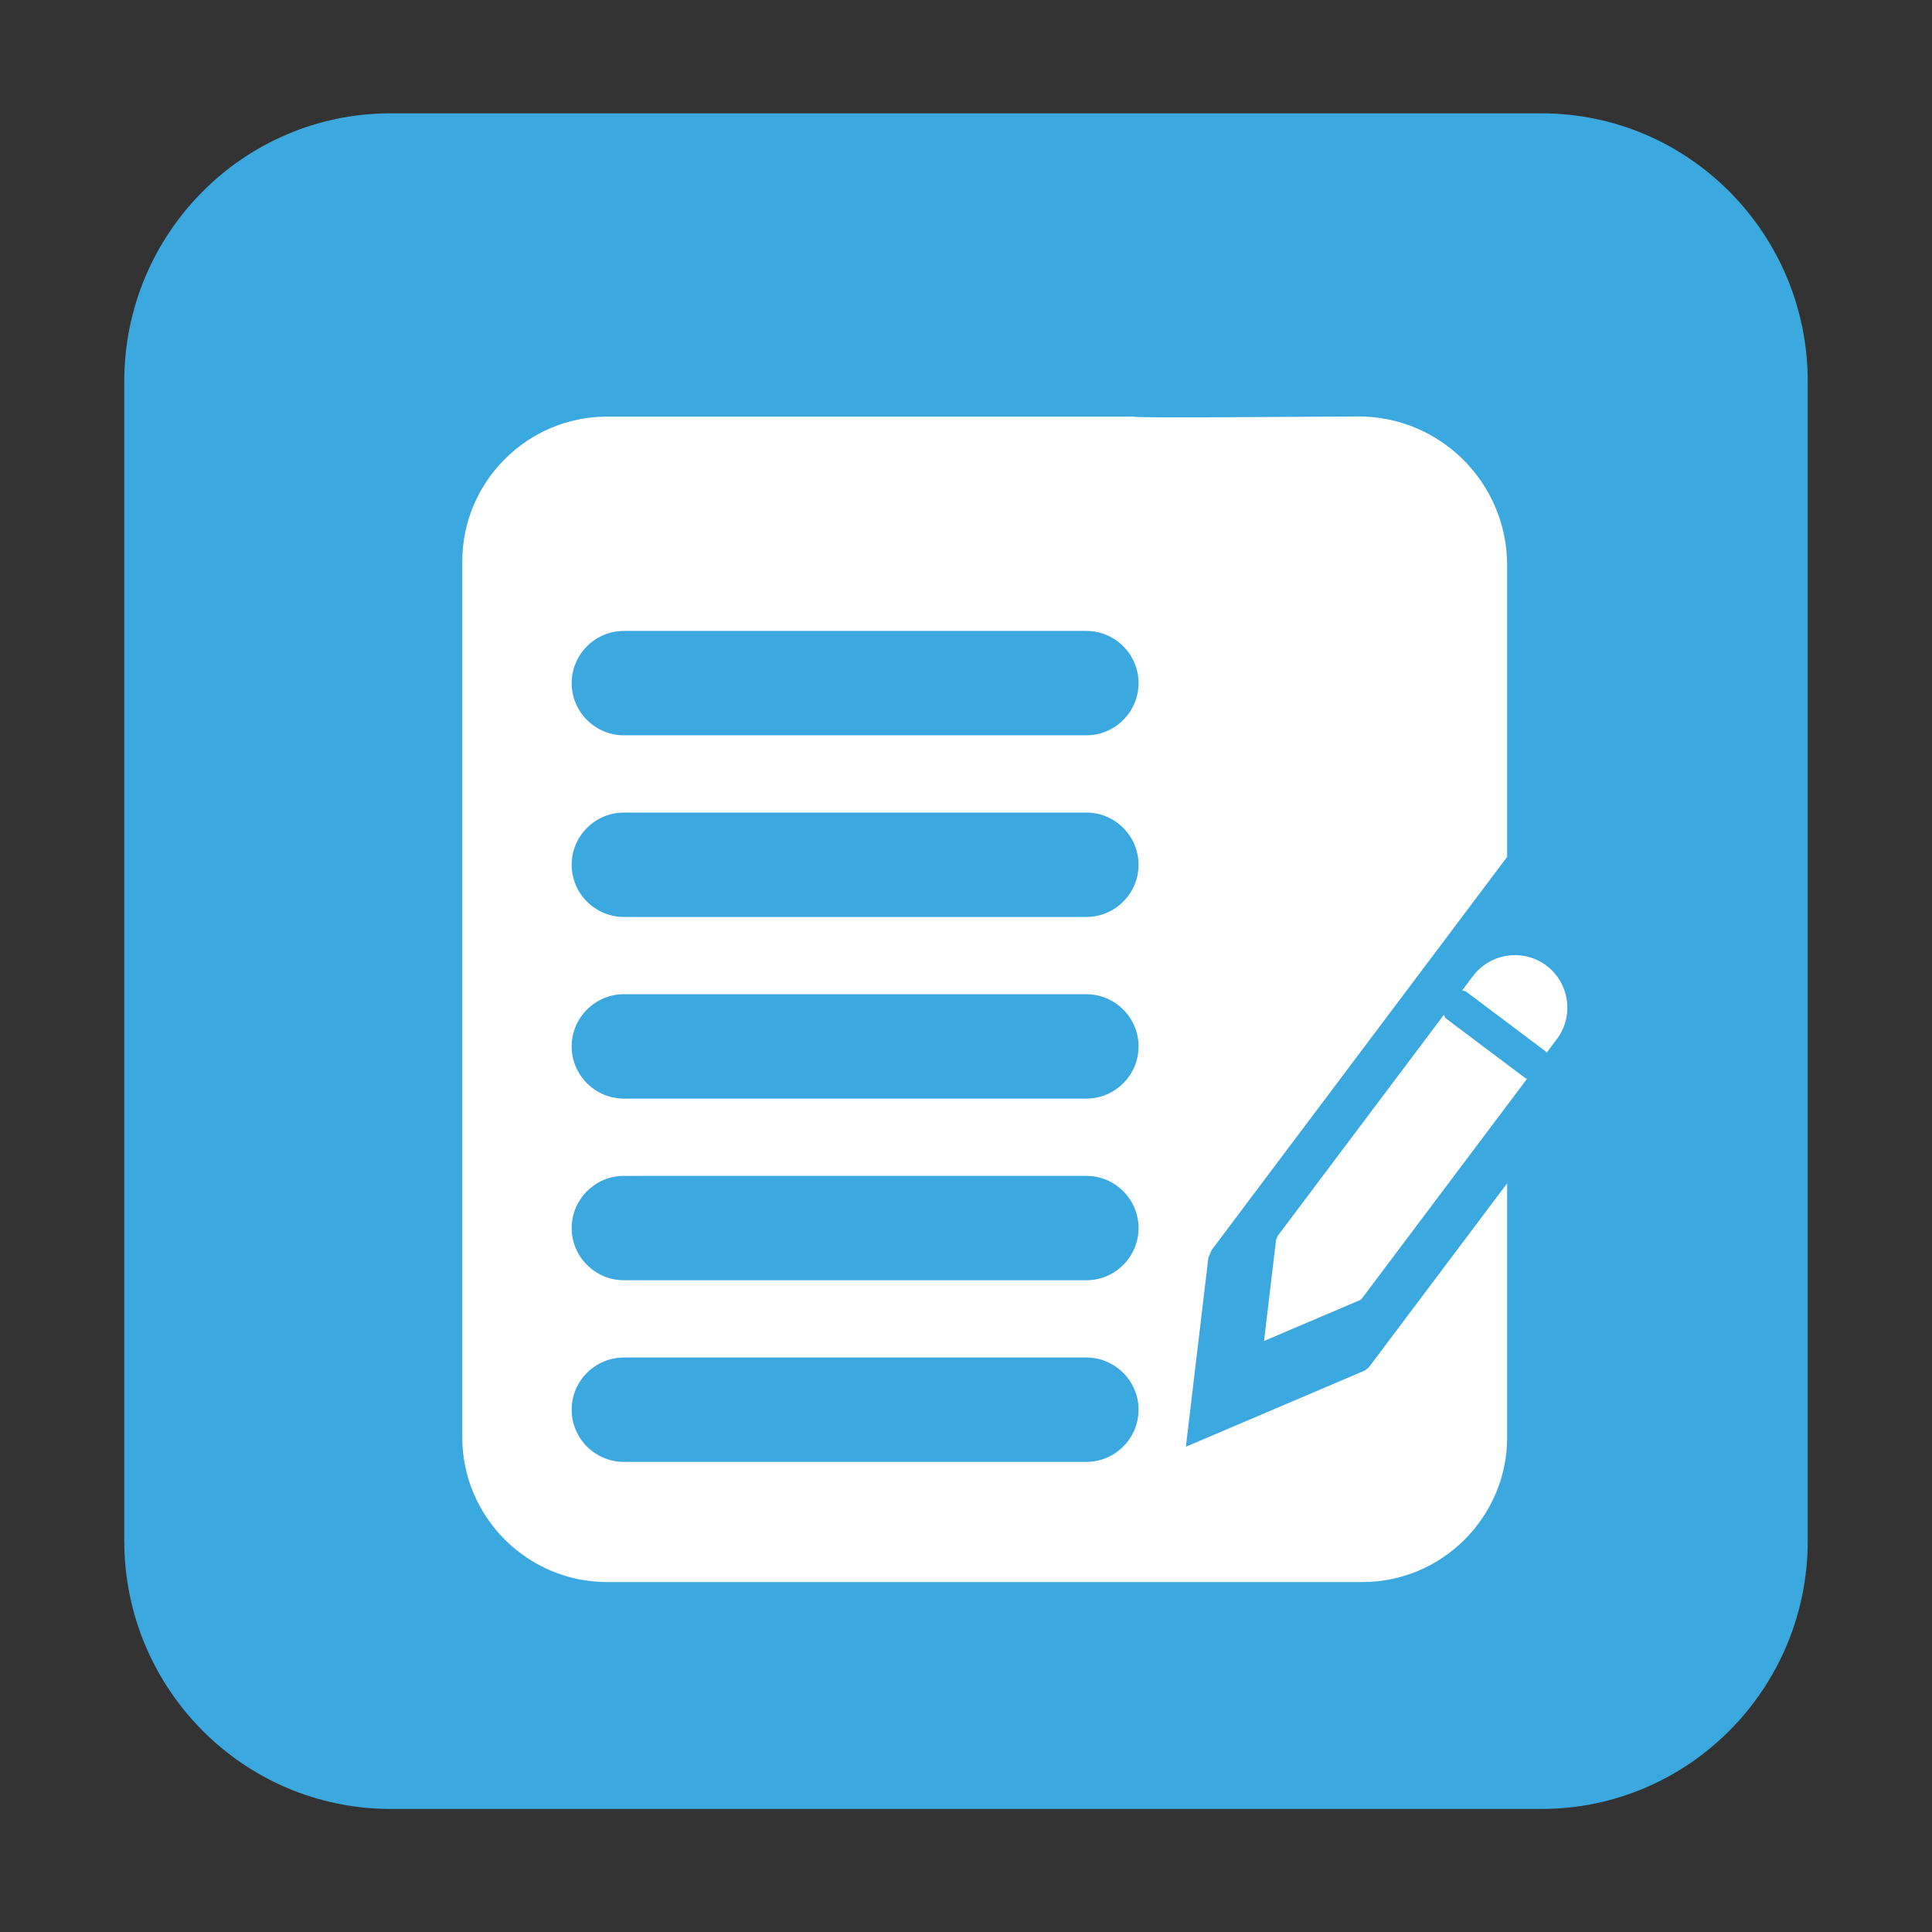 <?xml version="1.0" standalone="no"?><!DOCTYPE svg PUBLIC "-//W3C//DTD SVG 1.1//EN" "http://www.w3.org/Graphics/SVG/1.1/DTD/svg11.dtd"><svg t="1606817279730" class="icon" viewBox="0 0 1024 1024" version="1.1" xmlns="http://www.w3.org/2000/svg" p-id="3419" xmlns:xlink="http://www.w3.org/1999/xlink" width="200" height="200"><rect x="0" y="0" width="1024" height="1024" fill="#333333" stroke="none"/><defs><style type="text/css"></style></defs><path d="M958.144 816.585c0 78.526-63.213 142.19-141.178 142.19H207.033c-77.965 0-141.178-63.664-141.178-142.19V202.254c0-78.526 63.213-142.19 141.178-142.19h609.932c77.965 0 141.178 63.664 141.178 142.19v614.331z" fill="#3CA8E0" p-id="3420"></path><path d="M808.62 571.553l-42.292-31.789c-0.616-0.463-0.626-1.269-1.087-1.846l-87.198 116.009-0.57 0.758c-0.547 0.729-0.664 1.61-1.13 2.374l-2.674 22.488-3.709 31.199 28.45-12.117 22.406-9.541c0.33-0.39 0.802-0.576 1.112-0.989l0.483-0.643 86.973-115.71c-0.237-0.143-0.537-0.023-0.764-0.193zM777.023 525.535l42.292 31.789c0.227 0.171 0.195 0.492 0.4 0.679l5.46-7.264c9.189-12.225 6.705-29.744-5.52-38.934l-0.001-0.001c-12.225-9.189-29.744-6.705-38.934 5.52l-5.772 7.68c0.682 0.281 1.458 0.069 2.074 0.531z" fill="#FFFFFF" p-id="3421"></path><path d="M640.475 666.449c0.871-1.43 1.09-3.076 2.113-4.439l1.064-1.417 155.167-206.437V299.641c0-43.775-35.582-79.194-79.357-78.92-54.836 0.342-118.059 0.838-118.728 0.1H321.7c-42.174 0-76.679 34.506-76.679 76.679v464.346c0 42.174 34.506 76.679 76.679 76.679H722.141c42.174 0 76.679-34.506 76.679-76.679V627.17l-72.234 96.1-0.903 1.198c-0.581 0.773-1.465 1.118-2.081 1.849L681.72 744.151l-53.176 22.649 6.934-58.317 4.997-42.034z m-64.676 108.386H330.653c-15.216 0-27.66-12.447-27.66-27.66 0-15.216 12.444-27.661 27.66-27.661h245.146c15.212 0 27.661 12.444 27.661 27.661-0.001 15.212-12.449 27.66-27.661 27.66z m0-96.278H330.653c-15.216 0-27.66-12.447-27.66-27.66s12.444-27.66 27.66-27.66h245.146c15.212 0 27.661 12.447 27.661 27.66s-12.449 27.66-27.661 27.66z m0-96.274H330.653c-15.216 0-27.66-12.447-27.66-27.661 0-15.216 12.444-27.66 27.66-27.66h245.146c15.212 0 27.661 12.444 27.661 27.66-0.001 15.212-12.449 27.661-27.661 27.661z m0-96.278H330.653c-15.216 0-27.66-12.447-27.66-27.66 0-15.212 12.444-27.66 27.66-27.66h245.146c15.212 0 27.661 12.447 27.661 27.66-0.001 15.211-12.449 27.66-27.661 27.66z m0-96.275H330.653c-15.216 0-27.66-12.447-27.66-27.66 0-15.216 12.444-27.66 27.66-27.66h245.146c15.212 0 27.661 12.444 27.661 27.66-0.001 15.212-12.449 27.66-27.661 27.66z" fill="#FFFFFF" p-id="3422"></path></svg>